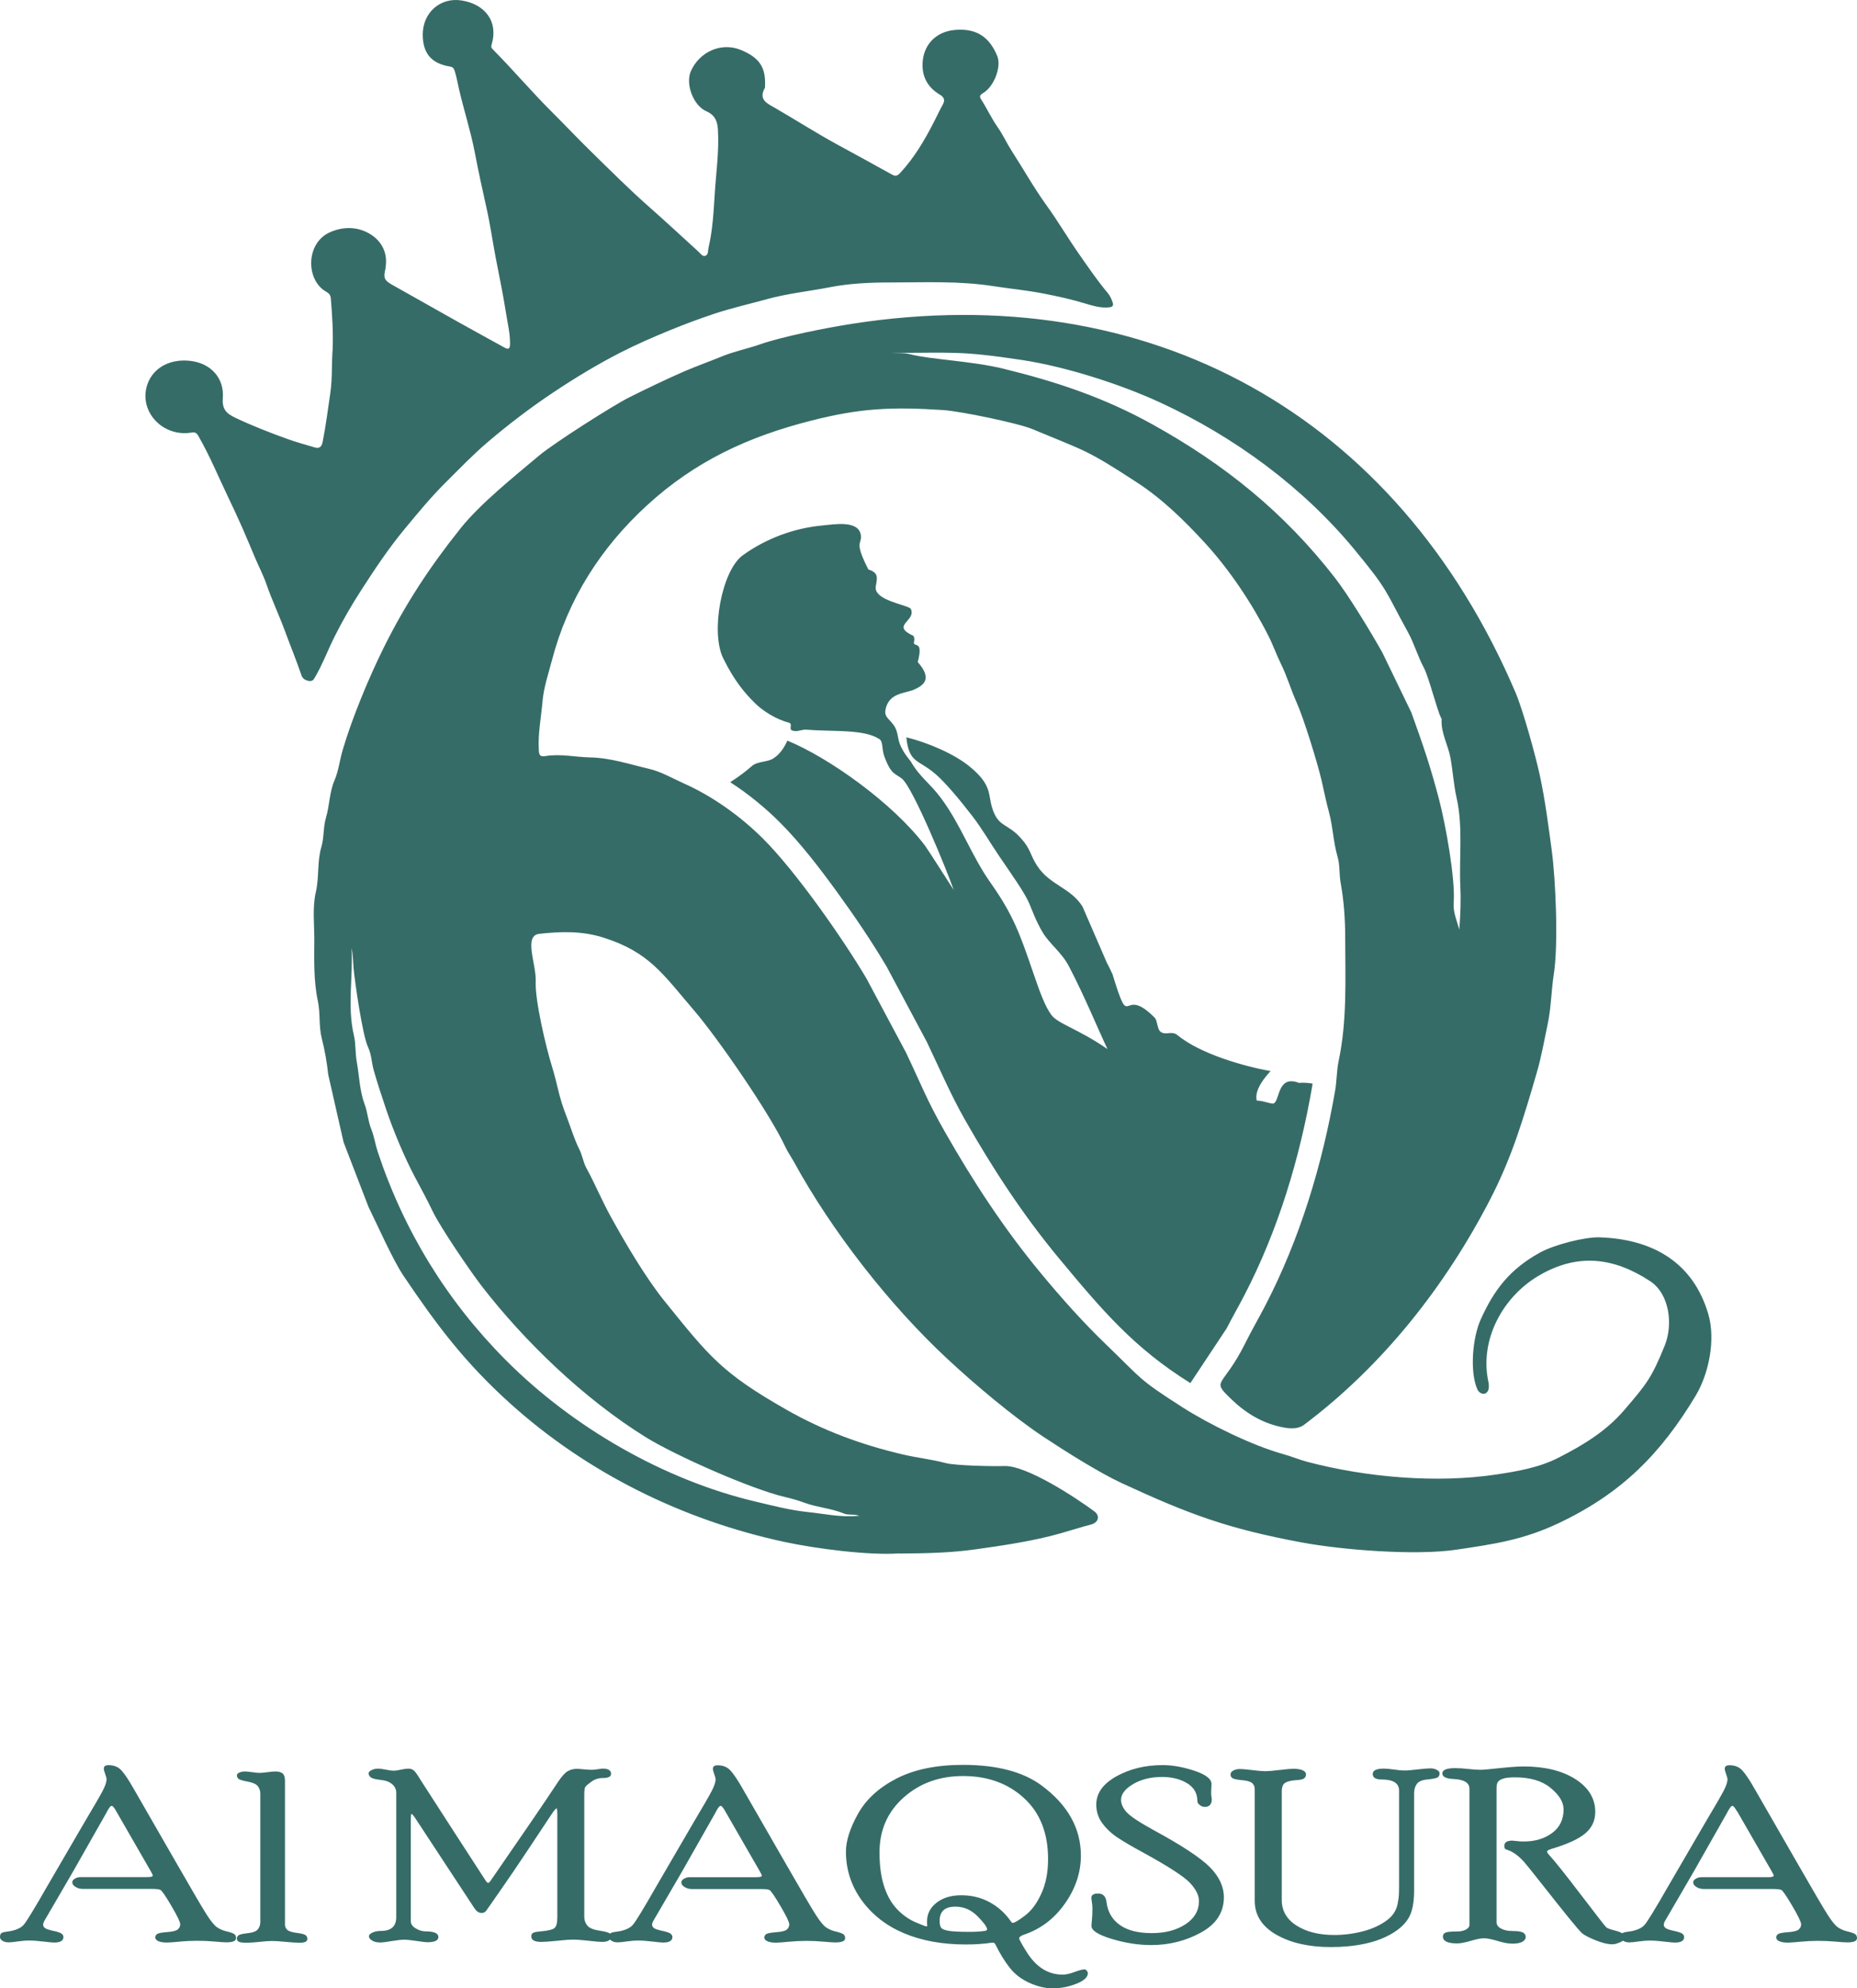 <svg width="85" height="91" viewBox="0 0 85 91" fill="none" xmlns="http://www.w3.org/2000/svg">
<path fill-rule="evenodd" clip-rule="evenodd" d="M54.483 63.305L56.147 60.795C56.407 60.287 56.693 59.791 56.955 59.284C58.504 56.304 59.492 53.017 60.062 49.719C60.069 49.678 60.074 49.636 60.082 49.594C59.895 49.56 59.691 49.543 59.457 49.56C58.495 49.193 58.584 50.29 58.326 50.486C58.223 50.562 57.97 50.4 57.521 50.366C57.406 49.859 57.939 49.255 58.159 49.022C56.938 48.799 54.944 48.239 53.889 47.37C53.634 47.159 53.335 47.406 53.11 47.21C52.971 47.088 52.976 46.721 52.866 46.59C51.305 44.996 51.781 47.39 50.925 44.595C50.861 44.442 50.742 44.21 50.667 44.068L49.549 41.491C49.001 40.614 48.042 40.516 47.461 39.606C47.133 39.092 47.192 38.874 46.724 38.355C46.092 37.651 45.702 37.879 45.416 36.98C45.214 36.347 45.425 35.927 44.364 35.066C43.684 34.514 42.504 33.995 41.486 33.744C41.609 34.954 42.033 34.738 42.839 35.442C43.259 35.809 43.873 36.526 44.511 37.355C44.956 37.934 45.322 38.573 45.733 39.178C46.314 40.035 46.888 40.83 47.109 41.342C47.245 41.657 47.414 42.152 47.731 42.681C48.041 43.197 48.596 43.592 48.92 44.21C49.624 45.546 50.309 47.212 50.693 48.013C49.329 47.072 48.422 46.863 48.116 46.44C47.846 46.068 47.612 45.457 47.293 44.52C46.69 42.755 46.376 41.867 45.343 40.405C44.454 39.149 43.994 37.763 43.068 36.521C42.544 35.818 42.111 35.582 41.684 34.843C41.639 34.781 41.34 34.449 41.186 34.046C41.094 33.806 41.1 33.543 40.981 33.31C40.79 32.936 40.466 32.86 40.528 32.501C40.667 31.696 41.435 31.741 41.842 31.56C42.319 31.347 42.667 31.049 42.007 30.299C42.258 29.348 41.892 29.597 41.835 29.446C41.813 29.39 41.897 29.27 41.813 29.103C40.735 28.611 41.956 28.433 41.69 27.864C41.551 27.677 39.978 27.487 40.086 26.838C40.154 26.431 40.227 26.217 39.747 26.063C39.086 24.768 39.445 24.913 39.408 24.53C39.339 23.791 38.215 23.996 37.645 24.049C36.336 24.169 35.046 24.655 33.996 25.416C33.037 26.112 32.513 28.934 33.105 30.132C33.611 31.155 34.071 31.7 34.568 32.192C34.91 32.529 35.525 32.925 36.091 33.067C36.327 33.125 36.065 33.379 36.28 33.439C36.532 33.508 36.666 33.376 36.925 33.396C38.184 33.494 39.522 33.363 40.242 33.819C40.44 33.944 40.339 34.242 40.484 34.634C40.801 35.486 40.988 35.392 41.287 35.64C41.802 36.069 43.332 39.81 43.651 40.721C43.66 40.75 42.474 38.878 42.337 38.697C40.85 36.737 37.911 34.66 36.041 33.897C35.929 34.142 35.73 34.513 35.374 34.725C35.105 34.885 34.667 34.838 34.414 35.061C34.115 35.324 33.78 35.571 33.424 35.798C34.247 36.332 35.019 36.961 35.693 37.634C36.642 38.582 37.524 39.737 38.31 40.819C39.109 41.918 39.89 43.068 40.581 44.235L40.592 44.255L42.419 47.676L42.43 47.698C43.01 48.911 43.506 50.083 44.175 51.259C45.44 53.482 46.836 55.62 48.475 57.592C50.474 60 51.917 61.696 54.483 63.297V63.305ZM39.324 69.37C39.058 69.281 38.827 69.352 38.648 69.277C38.063 69.03 37.423 68.994 36.833 68.78C36.547 68.674 36.254 68.587 35.957 68.52C34.399 68.162 30.878 66.599 29.541 65.765C26.742 64.022 24.026 61.422 22.024 58.827C21.537 58.193 20.168 56.193 19.805 55.438C19.554 54.915 19.277 54.403 19.004 53.892C18.52 52.986 17.996 51.733 17.67 50.758C17.474 50.17 17.276 49.581 17.107 48.984C17.008 48.632 17.006 48.259 16.845 47.92C16.59 47.382 16.235 44.898 16.181 44.284C16.156 43.99 16.16 43.689 16.092 43.394C16.167 44.725 15.885 46.06 16.2 47.391C16.291 47.778 16.257 48.203 16.332 48.608C16.449 49.253 16.458 49.921 16.691 50.542C16.832 50.914 16.843 51.312 16.999 51.692C17.127 52.004 17.177 52.371 17.288 52.71C18.485 56.326 20.454 59.537 23.148 62.244C26.203 65.313 30.378 67.734 34.615 68.731C35.385 68.912 36.155 69.114 36.947 69.198C37.717 69.277 38.477 69.455 39.318 69.374L39.324 69.37ZM40.797 16.148C41.08 16.166 41.375 16.139 41.644 16.209C42.575 16.455 44.472 16.518 45.927 16.874C48.363 17.47 50.54 18.196 52.747 19.42C56.055 21.254 58.76 23.435 61.09 26.426C61.735 27.256 62.761 28.948 63.274 29.866L64.601 32.609C65.131 34.078 65.474 35.072 65.875 36.608C66.161 37.705 66.623 40.215 66.539 41.322C66.506 41.76 66.691 42.138 66.795 42.548C66.848 41.889 66.874 41.23 66.843 40.574C66.781 39.219 66.975 37.858 66.671 36.507C66.537 35.913 66.502 35.299 66.394 34.696C66.286 34.095 65.948 33.547 65.987 32.918C65.989 32.898 65.972 32.878 65.963 32.858C65.769 32.479 65.4 30.975 65.169 30.55C64.889 30.031 64.735 29.459 64.451 28.943C63.364 26.971 63.59 27.082 61.999 25.153C59.629 22.284 56.495 19.987 53.108 18.423C51.286 17.582 48.785 16.78 46.778 16.476C43.9 16.042 43.64 16.157 40.795 16.148H40.797ZM41.175 71.092C39.786 71.197 37.341 70.877 35.911 70.57C31.247 69.568 26.876 67.409 23.344 64.224C21.284 62.364 20.008 60.672 18.467 58.385C17.978 57.657 17.285 56.084 16.867 55.236L15.727 52.276L15.023 49.176C14.964 48.632 14.869 48.072 14.732 47.54C14.583 46.963 14.669 46.374 14.55 45.817C14.351 44.889 14.383 43.95 14.387 43.024C14.389 42.292 14.294 41.529 14.457 40.825C14.616 40.137 14.508 39.438 14.712 38.755C14.836 38.335 14.792 37.85 14.922 37.416C15.089 36.857 15.073 36.269 15.313 35.709C15.494 35.29 15.549 34.796 15.681 34.34C16.121 32.84 16.887 31.008 17.565 29.64C18.557 27.639 19.688 25.923 21.086 24.174C21.991 23.043 23.56 21.788 24.7 20.831C25.342 20.292 28.069 18.548 28.817 18.178C29.641 17.769 30.472 17.366 31.318 16.998C31.887 16.751 32.473 16.547 33.045 16.311C33.6 16.082 34.199 15.966 34.769 15.766C35.827 15.398 37.797 15.007 38.996 14.82C52.628 12.694 63.949 18.99 69.37 31.696C69.722 32.522 70.292 34.611 70.477 35.464C70.725 36.606 70.871 37.76 71.027 38.916C71.205 40.233 71.337 43.206 71.124 44.568C71.005 45.33 71.003 46.104 70.844 46.858C70.686 47.606 70.556 48.365 70.341 49.097C69.739 51.16 69.227 52.912 68.225 54.861C66.17 58.846 63.307 62.489 59.693 65.206C59.426 65.408 59.072 65.391 58.742 65.329C57.816 65.153 57.045 64.694 56.376 64.051C55.392 63.105 55.958 63.574 57.01 61.452C57.292 60.884 57.611 60.336 57.904 59.773C59.501 56.702 60.525 53.304 61.114 49.905C61.191 49.456 61.18 49.002 61.271 48.568C61.669 46.69 61.575 44.789 61.574 42.895C61.572 42.069 61.515 41.23 61.367 40.418C61.291 40.013 61.339 39.597 61.225 39.214C61.027 38.544 61.015 37.845 60.83 37.169C60.697 36.688 60.602 36.187 60.487 35.695C60.298 34.894 59.673 32.865 59.352 32.154C59.09 31.571 58.916 30.957 58.63 30.378C58.425 29.964 58.264 29.502 58.053 29.088C57.3 27.605 56.262 26.05 55.131 24.824C54.197 23.809 53.202 22.836 52.045 22.082C49.688 20.546 49.734 20.675 47.265 19.642C46.596 19.362 43.937 18.815 43.158 18.766C40.79 18.614 39.379 18.681 37.147 19.247C34.254 19.981 31.822 21.102 29.61 23.132C27.501 25.066 25.998 27.421 25.272 30.189C25.105 30.824 24.887 31.462 24.832 32.106C24.768 32.846 24.618 33.581 24.663 34.329C24.676 34.542 24.704 34.647 24.966 34.603C25.655 34.489 26.339 34.651 27.026 34.665C27.951 34.685 28.826 34.981 29.711 35.188C30.261 35.315 30.77 35.618 31.293 35.851C32.621 36.441 33.91 37.367 34.938 38.395C36.421 39.877 38.572 42.941 39.663 44.787L41.468 48.169C42.159 49.614 42.403 50.313 43.248 51.797C44.549 54.083 45.966 56.25 47.652 58.282C48.59 59.413 49.569 60.514 50.632 61.536C52.3 63.139 52.063 63.089 54.125 64.407C55.362 65.197 57.336 66.163 58.738 66.55C59.108 66.651 59.466 66.806 59.842 66.904C62.525 67.612 65.758 67.897 68.5 67.481C69.462 67.336 70.442 67.169 71.331 66.717C72.447 66.148 73.503 65.516 74.337 64.545C75.376 63.334 75.596 63.069 76.199 61.583C76.586 60.628 76.428 59.219 75.523 58.629C73.862 57.544 72.222 57.343 70.457 58.369C68.787 59.339 67.715 61.313 68.126 63.237C68.263 63.884 67.765 63.917 67.616 63.572C67.268 62.758 67.404 61.209 67.776 60.388C68.395 59.015 69.114 58.087 70.484 57.328C71.142 56.965 72.537 56.606 73.23 56.629C75.646 56.713 77.506 57.768 78.199 60.161C78.532 61.314 78.221 62.867 77.616 63.875C76.012 66.543 74.229 68.34 71.361 69.702C69.731 70.476 68.386 70.67 66.645 70.926C64.775 71.201 61.434 70.937 59.57 70.59C56.193 69.96 54.444 69.31 51.356 67.883C50.304 67.396 48.741 66.408 47.753 65.753C46.338 64.812 44.591 63.336 43.341 62.17C40.698 59.707 38.074 56.339 36.344 53.182C36.215 52.946 36.056 52.727 35.944 52.483C35.262 51.005 32.871 47.528 31.773 46.249C30.341 44.58 29.718 43.569 27.598 42.904C26.63 42.601 25.662 42.628 24.682 42.739C23.951 42.822 24.557 44.133 24.521 44.927C24.482 45.759 24.977 47.871 25.252 48.764C25.562 49.765 25.536 50.086 25.945 51.132C26.137 51.624 26.282 52.135 26.522 52.611C26.656 52.877 26.694 53.188 26.841 53.459C27.235 54.179 27.548 54.938 27.944 55.66C28.617 56.885 29.552 58.472 30.415 59.544C32.475 62.097 33.048 62.834 35.972 64.503C37.68 65.478 39.438 66.125 41.343 66.57C41.985 66.719 42.641 66.788 43.277 66.958C43.726 67.08 45.517 67.115 45.96 67.095C46.968 67.051 49.23 68.531 50.095 69.174C50.339 69.354 50.32 69.675 49.919 69.779C49.455 69.897 49.003 70.046 48.543 70.176C47.326 70.525 45.852 70.743 44.602 70.915C43.525 71.064 42.452 71.092 41.173 71.101L41.175 71.092ZM15.227 15.935C15.256 15.176 15.203 14.421 15.144 13.663C15.131 13.507 15.056 13.42 14.941 13.357C13.995 12.839 13.982 11.143 15.084 10.638C15.716 10.349 16.401 10.367 16.975 10.732C17.439 11.028 17.725 11.519 17.662 12.123C17.657 12.189 17.653 12.254 17.639 12.316C17.541 12.739 17.595 12.837 17.987 13.055C18.997 13.62 20.001 14.192 21.011 14.758C21.698 15.143 22.393 15.519 23.082 15.902C23.284 16.015 23.344 15.957 23.346 15.737C23.351 15.249 23.23 14.778 23.157 14.301C23.025 13.451 22.844 12.608 22.684 11.764C22.543 11.027 22.44 10.282 22.275 9.55C22.079 8.684 21.894 7.816 21.726 6.944C21.541 5.991 21.238 5.059 21.018 4.111C20.95 3.819 20.901 3.525 20.809 3.238C20.771 3.118 20.718 3.064 20.589 3.044C19.743 2.904 19.356 2.446 19.35 1.591C19.345 0.596 20.135 -0.138 21.134 0.022C22.167 0.187 22.829 0.948 22.501 2.049C22.466 2.163 22.51 2.212 22.567 2.27C23.491 3.202 24.337 4.204 25.268 5.13C25.858 5.719 26.432 6.327 27.028 6.91C27.924 7.789 28.813 8.677 29.757 9.509C30.506 10.169 31.236 10.849 31.974 11.521C32.07 11.608 32.158 11.758 32.291 11.706C32.433 11.649 32.4 11.47 32.431 11.337C32.618 10.54 32.662 9.719 32.713 8.911C32.773 7.921 32.922 6.93 32.861 5.933C32.84 5.57 32.742 5.272 32.334 5.094C31.731 4.831 31.364 3.843 31.624 3.254C32.015 2.374 33.01 1.911 33.921 2.29C34.768 2.642 35.059 3.091 35.017 3.953C35.015 3.975 35.022 4.001 35.013 4.019C34.689 4.575 35.151 4.751 35.493 4.95C36.441 5.501 37.363 6.089 38.327 6.616C39.159 7.071 39.995 7.524 40.825 7.987C40.97 8.067 41.058 8.072 41.204 7.914C41.857 7.21 42.331 6.4 42.762 5.555C42.894 5.297 43.017 5.032 43.158 4.778C43.275 4.567 43.202 4.44 43.013 4.328C42.485 4.013 42.214 3.545 42.227 2.938C42.243 2.087 42.81 1.44 43.735 1.368C44.74 1.288 45.304 1.733 45.647 2.564C45.849 3.053 45.5 3.963 45.007 4.253C44.844 4.349 44.826 4.418 44.905 4.542C45.172 4.958 45.377 5.41 45.663 5.817C45.903 6.16 46.078 6.548 46.305 6.901C46.842 7.732 47.324 8.599 47.907 9.405C48.423 10.12 48.873 10.885 49.378 11.61C49.804 12.218 50.22 12.834 50.7 13.404C50.808 13.531 50.883 13.696 50.934 13.856C50.995 14.047 50.839 14.063 50.702 14.072C50.333 14.094 49.98 13.983 49.641 13.881C49.026 13.694 48.403 13.56 47.776 13.437C47.021 13.287 46.25 13.217 45.491 13.099C43.913 12.85 42.331 12.926 40.748 12.928C39.826 12.928 38.906 12.968 38.004 13.142C37.036 13.331 36.054 13.429 35.094 13.694C34.3 13.914 33.494 14.096 32.709 14.355C32.02 14.584 31.34 14.837 30.666 15.113C29.892 15.43 29.128 15.764 28.388 16.142C27.341 16.678 26.339 17.286 25.356 17.94C24.295 18.645 23.289 19.413 22.323 20.234C21.647 20.809 21.033 21.452 20.402 22.079C19.722 22.752 19.119 23.488 18.513 24.22C17.782 25.102 17.149 26.057 16.53 27.016C16.086 27.703 15.676 28.413 15.311 29.143C15.078 29.609 14.882 30.1 14.649 30.568C14.563 30.741 14.472 30.91 14.371 31.073C14.303 31.182 14.178 31.182 14.074 31.151C13.951 31.113 13.847 31.051 13.797 30.904C13.568 30.225 13.293 29.562 13.047 28.892C12.782 28.168 12.45 27.472 12.197 26.742C12.054 26.328 11.849 25.936 11.677 25.533C11.479 25.07 11.29 24.601 11.086 24.142C10.879 23.673 10.661 23.208 10.439 22.745C9.996 21.815 9.6 20.862 9.087 19.965C8.988 19.791 8.922 19.774 8.744 19.801C7.397 20.008 6.307 18.765 6.761 17.551C7.041 16.805 7.819 16.4 8.746 16.52C9.651 16.638 10.269 17.301 10.199 18.218C10.161 18.737 10.363 18.928 10.795 19.131C11.563 19.493 12.349 19.8 13.145 20.087C13.55 20.234 13.967 20.346 14.382 20.47C14.594 20.533 14.715 20.486 14.767 20.23C14.915 19.489 15.008 18.743 15.118 17.998C15.221 17.303 15.172 16.62 15.23 15.935H15.227ZM5.324 82.897C5.229 82.73 5.159 82.647 5.112 82.647C5.055 82.647 4.969 82.763 4.853 82.995L3.339 85.663L2.031 87.911C1.992 87.98 1.974 88.04 1.974 88.091C1.974 88.145 2.001 88.194 2.055 88.238C2.11 88.281 2.238 88.325 2.441 88.369C2.645 88.412 2.773 88.456 2.824 88.501C2.876 88.545 2.903 88.596 2.903 88.65C2.903 88.819 2.762 88.904 2.478 88.904C2.412 88.904 2.249 88.89 1.992 88.859C1.734 88.828 1.519 88.812 1.349 88.812C1.173 88.812 0.993 88.826 0.81 88.853C0.625 88.881 0.491 88.895 0.405 88.895C0.286 88.895 0.191 88.872 0.114 88.823C0.038 88.775 0 88.719 0 88.654C0 88.559 0.024 88.498 0.07 88.469C0.117 88.439 0.203 88.418 0.332 88.403C0.698 88.356 0.951 88.249 1.091 88.084C1.23 87.918 1.587 87.332 2.164 86.322L3.882 83.373C4.303 82.666 4.575 82.198 4.696 81.967C4.817 81.737 4.877 81.557 4.877 81.43C4.877 81.386 4.857 81.306 4.815 81.192C4.773 81.078 4.752 80.994 4.752 80.943C4.752 80.838 4.826 80.785 4.972 80.785C5.212 80.785 5.407 80.863 5.553 81.019C5.7 81.176 5.896 81.47 6.142 81.904L8.108 85.322C8.823 86.567 9.274 87.337 9.464 87.631C9.653 87.926 9.809 88.116 9.93 88.202C10.051 88.287 10.197 88.35 10.366 88.391C10.535 88.43 10.65 88.47 10.713 88.508C10.775 88.547 10.806 88.612 10.806 88.703C10.806 88.83 10.658 88.894 10.359 88.894C10.26 88.894 10.078 88.883 9.814 88.857C9.551 88.834 9.29 88.823 9.028 88.823C8.768 88.823 8.497 88.835 8.214 88.863C7.932 88.89 7.74 88.904 7.635 88.904C7.474 88.904 7.346 88.883 7.25 88.841C7.155 88.799 7.107 88.741 7.107 88.666C7.107 88.605 7.137 88.552 7.194 88.512C7.25 88.472 7.404 88.443 7.654 88.425C7.903 88.407 8.066 88.365 8.139 88.302C8.213 88.238 8.249 88.158 8.249 88.065C8.249 87.964 8.114 87.684 7.844 87.225C7.575 86.765 7.406 86.522 7.34 86.493C7.274 86.464 7.146 86.449 6.957 86.449H3.79C3.667 86.449 3.556 86.418 3.457 86.358C3.358 86.299 3.308 86.228 3.308 86.146C3.308 86.084 3.347 86.028 3.425 85.981C3.502 85.933 3.592 85.908 3.691 85.908H6.737C6.908 85.908 6.992 85.884 6.992 85.837C6.992 85.808 6.959 85.737 6.893 85.625L5.324 82.901V82.897ZM13.04 88.064C13.04 88.162 13.073 88.245 13.139 88.314C13.205 88.383 13.352 88.432 13.579 88.461C13.806 88.49 13.944 88.527 13.995 88.572C14.044 88.616 14.07 88.672 14.07 88.737C14.07 88.855 13.955 88.913 13.722 88.913C13.579 88.913 13.368 88.901 13.09 88.874C12.809 88.846 12.598 88.832 12.457 88.832C12.325 88.832 12.131 88.844 11.874 88.874C11.618 88.901 11.424 88.913 11.292 88.913C11.101 88.913 10.98 88.897 10.925 88.864C10.87 88.832 10.843 88.784 10.843 88.726C10.843 88.666 10.865 88.617 10.91 88.578C10.954 88.537 11.097 88.503 11.336 88.476C11.574 88.449 11.732 88.389 11.805 88.296C11.878 88.203 11.915 88.094 11.915 87.971V82.084C11.915 81.957 11.876 81.844 11.801 81.748C11.726 81.651 11.568 81.581 11.332 81.537C11.096 81.493 10.954 81.45 10.91 81.404C10.865 81.361 10.843 81.31 10.843 81.255C10.843 81.201 10.881 81.156 10.96 81.123C11.039 81.09 11.119 81.074 11.206 81.074C11.281 81.074 11.394 81.085 11.545 81.107C11.695 81.128 11.805 81.139 11.876 81.139C11.957 81.139 12.078 81.128 12.239 81.107C12.4 81.085 12.521 81.074 12.602 81.074C12.754 81.074 12.866 81.105 12.938 81.166C13.009 81.228 13.044 81.339 13.044 81.499V88.062L13.04 88.064ZM33.199 82.897C33.103 82.73 33.034 82.647 32.986 82.647C32.929 82.647 32.843 82.763 32.728 82.995L31.214 85.663L29.905 87.911C29.867 87.98 29.848 88.04 29.848 88.091C29.848 88.145 29.876 88.194 29.929 88.238C29.984 88.281 30.112 88.325 30.316 88.369C30.519 88.412 30.648 88.456 30.699 88.501C30.75 88.545 30.778 88.596 30.778 88.65C30.778 88.819 30.635 88.904 30.352 88.904C30.286 88.904 30.123 88.89 29.867 88.859C29.608 88.828 29.394 88.812 29.225 88.812C29.049 88.812 28.87 88.826 28.686 88.853C28.501 88.881 28.367 88.895 28.281 88.895C28.162 88.895 28.067 88.872 27.99 88.823C27.962 88.805 27.941 88.786 27.922 88.768C27.907 88.781 27.891 88.794 27.873 88.806C27.799 88.852 27.695 88.875 27.558 88.875C27.453 88.875 27.253 88.857 26.954 88.823C26.658 88.788 26.408 88.77 26.21 88.77C26.078 88.77 25.842 88.786 25.501 88.823C25.16 88.857 24.918 88.875 24.772 88.875C24.469 88.875 24.319 88.79 24.319 88.619C24.319 88.536 24.352 88.479 24.418 88.452C24.484 88.425 24.588 88.405 24.73 88.394C25.074 88.365 25.292 88.314 25.378 88.243C25.466 88.172 25.51 88.005 25.51 87.744V83.064C25.51 82.865 25.497 82.765 25.474 82.765C25.439 82.765 25.36 82.861 25.233 83.053L24.136 84.706C23.677 85.396 23.26 86.01 22.884 86.547C22.508 87.083 22.307 87.372 22.281 87.412C22.255 87.452 22.226 87.484 22.191 87.51C22.158 87.535 22.105 87.548 22.035 87.548C21.916 87.548 21.81 87.477 21.716 87.335L19.066 83.3C18.944 83.111 18.868 83.017 18.839 83.017C18.815 83.017 18.804 83.111 18.804 83.3V87.922C18.804 88.056 18.879 88.167 19.031 88.258C19.184 88.347 19.33 88.392 19.471 88.392C19.869 88.392 20.067 88.479 20.067 88.652C20.067 88.81 19.895 88.89 19.548 88.89C19.491 88.89 19.332 88.87 19.07 88.832C18.808 88.794 18.621 88.774 18.513 88.774C18.372 88.774 18.175 88.795 17.926 88.837C17.679 88.879 17.501 88.901 17.397 88.901C17.244 88.901 17.122 88.87 17.028 88.81C16.933 88.75 16.887 88.686 16.887 88.619C16.887 88.554 16.942 88.496 17.054 88.445C17.166 88.396 17.294 88.371 17.441 88.371C17.904 88.371 18.137 88.162 18.137 87.744V82.042C18.137 81.893 18.075 81.764 17.952 81.657C17.829 81.55 17.653 81.484 17.426 81.461C17.199 81.437 17.05 81.401 16.979 81.348C16.907 81.297 16.872 81.234 16.872 81.157C16.872 81.103 16.918 81.054 17.012 81.01C17.103 80.967 17.197 80.945 17.292 80.945C17.391 80.945 17.514 80.961 17.66 80.99C17.807 81.021 17.926 81.038 18.016 81.038C18.106 81.038 18.22 81.021 18.357 80.99C18.494 80.96 18.606 80.945 18.691 80.945C18.804 80.945 18.896 80.98 18.964 81.049C19.031 81.118 19.129 81.255 19.251 81.463L20.864 83.963L22.213 86.044C22.27 86.131 22.312 86.175 22.341 86.175C22.374 86.175 22.417 86.135 22.47 86.055C23.93 83.943 24.955 82.445 25.541 81.555C25.715 81.294 25.866 81.128 25.992 81.058C26.117 80.989 26.251 80.954 26.394 80.954C26.46 80.954 26.571 80.961 26.727 80.976C26.883 80.99 27.002 80.998 27.083 80.998C27.158 80.998 27.253 80.989 27.37 80.97C27.486 80.952 27.558 80.943 27.587 80.943C27.841 80.943 27.97 81.023 27.97 81.181C27.97 81.31 27.847 81.374 27.601 81.374C27.398 81.374 27.22 81.43 27.07 81.541C26.918 81.651 26.826 81.731 26.793 81.78C26.76 81.829 26.744 81.947 26.744 82.133V87.726C26.744 87.875 26.788 88.007 26.879 88.122C26.969 88.236 27.151 88.314 27.422 88.356C27.693 88.398 27.856 88.441 27.907 88.485C27.913 88.489 27.917 88.494 27.922 88.498C27.93 88.489 27.939 88.479 27.95 88.474C27.997 88.445 28.084 88.423 28.212 88.409C28.578 88.361 28.831 88.254 28.971 88.089C29.11 87.924 29.467 87.337 30.044 86.328L31.762 83.378C32.183 82.672 32.455 82.204 32.574 81.973C32.695 81.742 32.755 81.562 32.755 81.435C32.755 81.392 32.735 81.312 32.693 81.197C32.651 81.083 32.631 80.999 32.631 80.949C32.631 80.843 32.704 80.791 32.85 80.791C33.091 80.791 33.285 80.869 33.431 81.025C33.578 81.181 33.774 81.475 34.02 81.909L35.986 85.327C36.701 86.573 37.152 87.343 37.343 87.637C37.531 87.931 37.687 88.122 37.808 88.207C37.929 88.292 38.076 88.356 38.244 88.396C38.413 88.436 38.528 88.476 38.591 88.514C38.653 88.552 38.684 88.617 38.684 88.708C38.684 88.835 38.536 88.899 38.237 88.899C38.138 88.899 37.957 88.888 37.693 88.863C37.429 88.839 37.169 88.828 36.906 88.828C36.646 88.828 36.375 88.841 36.093 88.868C35.81 88.895 35.618 88.91 35.514 88.91C35.352 88.91 35.224 88.888 35.129 88.846C35.033 88.805 34.986 88.746 34.986 88.672C34.986 88.61 35.015 88.558 35.072 88.518C35.129 88.478 35.283 88.449 35.532 88.43C35.781 88.412 35.944 88.371 36.017 88.307C36.091 88.243 36.127 88.163 36.127 88.071C36.127 87.969 35.992 87.689 35.722 87.23C35.453 86.771 35.284 86.527 35.218 86.498C35.152 86.469 35.024 86.455 34.835 86.455H31.668C31.546 86.455 31.434 86.424 31.335 86.364C31.236 86.304 31.186 86.233 31.186 86.151C31.186 86.09 31.225 86.033 31.304 85.986C31.381 85.939 31.47 85.913 31.569 85.913H34.615C34.786 85.913 34.87 85.89 34.87 85.843C34.87 85.814 34.837 85.743 34.771 85.63L33.202 82.906L33.199 82.897ZM49.639 90.132C49.677 90.132 49.712 90.152 49.745 90.192C49.778 90.232 49.794 90.27 49.794 90.306C49.794 90.488 49.62 90.65 49.27 90.789C48.92 90.929 48.554 91 48.172 91C47.843 91 47.491 90.916 47.12 90.749C46.75 90.582 46.45 90.353 46.221 90.061C45.991 89.771 45.77 89.409 45.557 88.981C45.533 88.933 45.498 88.91 45.451 88.91H45.401C45.046 88.964 44.648 88.992 44.208 88.992C43.129 88.992 42.183 88.819 41.373 88.476C40.563 88.133 39.919 87.628 39.439 86.967C38.961 86.304 38.721 85.563 38.721 84.744C38.721 84.248 38.906 83.671 39.274 83.01C39.643 82.349 40.233 81.811 41.041 81.395C41.851 80.981 42.863 80.772 44.08 80.772C45.623 80.772 46.82 81.085 47.672 81.711C48.874 82.603 49.475 83.674 49.475 84.926C49.475 85.697 49.232 86.429 48.744 87.121C48.257 87.815 47.628 88.291 46.856 88.548C46.719 88.599 46.651 88.654 46.651 88.712C46.651 88.763 46.761 88.964 46.981 89.318C47.201 89.671 47.449 89.936 47.723 90.11C47.998 90.284 48.304 90.372 48.645 90.372C48.786 90.372 48.968 90.332 49.184 90.252C49.402 90.172 49.553 90.132 49.639 90.132ZM42.434 88.076V87.929C42.434 87.59 42.579 87.306 42.87 87.079C43.162 86.852 43.539 86.74 44.003 86.74C44.476 86.74 44.908 86.845 45.299 87.058C45.689 87.27 46.015 87.564 46.276 87.942C46.299 87.982 46.327 88.002 46.362 88.002C46.442 88.002 46.629 87.889 46.924 87.664C47.218 87.439 47.467 87.103 47.668 86.656C47.872 86.21 47.973 85.685 47.973 85.082C47.973 83.896 47.606 82.964 46.871 82.292C46.136 81.619 45.207 81.283 44.084 81.283C43.002 81.283 42.095 81.612 41.36 82.267C40.625 82.923 40.258 83.76 40.258 84.777C40.258 85.385 40.328 85.904 40.468 86.331C40.607 86.76 40.805 87.107 41.059 87.374C41.314 87.639 41.593 87.838 41.893 87.969C42.194 88.1 42.368 88.165 42.416 88.165L42.445 88.133L42.438 88.078L42.434 88.076ZM45.181 88.292C45.181 88.194 45.037 87.998 44.747 87.704C44.457 87.408 44.118 87.261 43.732 87.261C43.25 87.261 43.01 87.475 43.01 87.906C43.01 88.055 43.032 88.162 43.077 88.225C43.123 88.289 43.239 88.336 43.424 88.367C43.611 88.398 43.924 88.414 44.368 88.414C44.641 88.414 44.875 88.4 45.068 88.372C45.143 88.365 45.181 88.338 45.181 88.294V88.292ZM51.314 82.372C51.314 82.554 51.394 82.739 51.557 82.926C51.721 83.113 52.135 83.391 52.804 83.758C54.096 84.459 54.954 85.025 55.381 85.456C55.806 85.886 56.02 86.346 56.02 86.832C56.02 87.522 55.672 88.06 54.977 88.443C54.281 88.826 53.52 89.019 52.692 89.019C52.105 89.019 51.502 88.924 50.885 88.737C50.267 88.55 49.959 88.352 49.959 88.145C49.959 88.094 49.967 87.998 49.981 87.858C49.996 87.719 50.003 87.542 50.003 87.332C50.003 87.259 49.994 87.17 49.98 87.067C49.963 86.963 49.954 86.894 49.954 86.861C49.954 86.727 50.056 86.66 50.264 86.66C50.493 86.66 50.621 86.794 50.65 87.065C50.707 87.51 50.911 87.855 51.261 88.102C51.611 88.349 52.096 88.472 52.716 88.472C53.341 88.472 53.858 88.336 54.266 88.065C54.675 87.795 54.88 87.441 54.88 87.005C54.88 86.743 54.743 86.466 54.466 86.171C54.189 85.877 53.467 85.41 52.296 84.769C51.814 84.508 51.433 84.284 51.156 84.101C50.879 83.918 50.647 83.7 50.46 83.449C50.273 83.199 50.179 82.912 50.179 82.592C50.179 82.071 50.485 81.641 51.099 81.297C51.712 80.956 52.419 80.783 53.218 80.783C53.673 80.783 54.158 80.871 54.677 81.043C55.196 81.216 55.454 81.419 55.454 81.651C55.454 81.684 55.452 81.737 55.447 81.808C55.441 81.878 55.439 81.984 55.439 82.122C55.439 82.158 55.449 82.229 55.467 82.334C55.467 82.574 55.359 82.696 55.144 82.696C55.067 82.696 54.992 82.668 54.919 82.612C54.844 82.556 54.807 82.496 54.807 82.43C54.807 82.075 54.651 81.802 54.336 81.612C54.023 81.421 53.64 81.326 53.187 81.326C52.674 81.326 52.232 81.435 51.865 81.653C51.497 81.871 51.314 82.111 51.314 82.372ZM64.04 81.949C64.04 81.612 63.773 81.441 63.238 81.441C62.968 81.441 62.833 81.355 62.833 81.186C62.833 81.025 63.005 80.943 63.349 80.943C63.458 80.943 63.614 80.958 63.817 80.987C64.02 81.016 64.174 81.03 64.277 81.03C64.418 81.03 64.621 81.014 64.885 80.981C65.149 80.949 65.349 80.932 65.481 80.932C65.58 80.932 65.674 80.954 65.761 80.998C65.849 81.041 65.893 81.094 65.893 81.154C65.893 81.259 65.855 81.326 65.78 81.359C65.705 81.392 65.549 81.419 65.314 81.443C65.08 81.466 64.924 81.537 64.845 81.655C64.766 81.773 64.728 81.907 64.728 82.056V86.507C64.728 87.058 64.649 87.473 64.49 87.755C64.33 88.036 64.072 88.283 63.712 88.494C63.353 88.705 62.937 88.861 62.462 88.961C61.99 89.061 61.473 89.111 60.916 89.111C59.913 89.111 59.081 88.922 58.421 88.545C57.761 88.167 57.432 87.648 57.432 86.99V81.877C57.432 81.771 57.395 81.682 57.322 81.612C57.248 81.541 57.091 81.493 56.849 81.472C56.607 81.45 56.46 81.417 56.405 81.375C56.35 81.334 56.325 81.279 56.325 81.212C56.325 81.138 56.367 81.079 56.451 81.032C56.535 80.987 56.633 80.963 56.741 80.963C56.878 80.963 57.074 80.98 57.329 81.012C57.584 81.045 57.774 81.061 57.903 81.061C58.053 81.061 58.275 81.043 58.564 81.007C58.854 80.97 59.075 80.952 59.226 80.952C59.387 80.952 59.519 80.974 59.622 81.018C59.726 81.061 59.778 81.127 59.778 81.21C59.778 81.281 59.752 81.337 59.702 81.385C59.653 81.43 59.525 81.461 59.316 81.473C59.107 81.486 58.947 81.524 58.837 81.586C58.725 81.648 58.67 81.782 58.67 81.989V86.96C58.67 87.45 58.896 87.84 59.347 88.127C59.798 88.414 60.373 88.558 61.077 88.558C61.519 88.558 61.953 88.501 62.38 88.391C62.807 88.28 63.174 88.113 63.48 87.887C63.786 87.664 63.958 87.366 63.996 86.994C64.024 86.9 64.039 86.68 64.039 86.338V81.946L64.04 81.949ZM79.507 82.899C79.412 82.732 79.342 82.648 79.295 82.648C79.238 82.648 79.152 82.765 79.036 82.997L77.522 85.665L76.214 87.913C76.175 87.982 76.157 88.042 76.157 88.093C76.157 88.147 76.184 88.196 76.239 88.24C76.294 88.283 76.423 88.327 76.626 88.371C76.829 88.414 76.958 88.458 77.009 88.503C77.061 88.547 77.088 88.597 77.088 88.652C77.088 88.821 76.947 88.906 76.663 88.906C76.597 88.906 76.434 88.892 76.177 88.861C75.919 88.83 75.704 88.814 75.534 88.814C75.358 88.814 75.178 88.828 74.995 88.855C74.81 88.883 74.676 88.897 74.59 88.897C74.471 88.897 74.374 88.874 74.299 88.825L74.287 88.817C74.253 88.844 74.207 88.872 74.15 88.895C74.007 88.955 73.894 88.984 73.809 88.984C73.591 88.984 73.325 88.921 73.014 88.792C72.7 88.663 72.495 88.552 72.396 88.461C72.211 88.28 71.608 87.539 70.584 86.237C70.105 85.63 69.83 85.287 69.759 85.211C69.502 84.927 69.251 84.746 69.005 84.666C68.943 84.648 68.903 84.628 68.885 84.608C68.866 84.588 68.857 84.544 68.857 84.477C68.857 84.319 68.98 84.239 69.225 84.239C69.249 84.239 69.315 84.245 69.423 84.259C69.531 84.272 69.638 84.279 69.742 84.279C70.261 84.279 70.695 84.15 71.045 83.891C71.395 83.631 71.57 83.271 71.57 82.808C71.57 82.48 71.373 82.154 70.979 81.829C70.587 81.504 70.043 81.343 69.346 81.343C69.086 81.343 68.895 81.365 68.775 81.412C68.654 81.457 68.578 81.513 68.547 81.581C68.516 81.648 68.501 81.737 68.501 81.846V87.971C68.501 88.091 68.569 88.189 68.705 88.263C68.841 88.338 69.018 88.376 69.236 88.376C69.475 88.376 69.634 88.4 69.715 88.447C69.795 88.494 69.836 88.563 69.836 88.652C69.836 88.739 69.784 88.81 69.684 88.868C69.583 88.926 69.429 88.955 69.227 88.955C69.044 88.955 68.817 88.913 68.551 88.832C68.283 88.75 68.073 88.708 67.917 88.708C67.785 88.708 67.587 88.746 67.321 88.826C67.057 88.904 66.848 88.944 66.698 88.944C66.264 88.944 66.046 88.839 66.046 88.63C66.046 88.55 66.08 88.492 66.152 88.454C66.223 88.416 66.399 88.398 66.681 88.398C66.85 88.398 66.989 88.369 67.098 88.311C67.206 88.252 67.261 88.182 67.261 88.096V81.868C67.261 81.59 67.015 81.441 66.528 81.419C66.189 81.404 66.02 81.319 66.02 81.165C66.02 81.003 66.214 80.921 66.601 80.921C66.786 80.921 66.988 80.934 67.211 80.96C67.433 80.985 67.622 80.998 67.779 80.998C67.884 80.998 68.171 80.972 68.644 80.921C69.117 80.871 69.482 80.845 69.737 80.845C70.71 80.845 71.502 81.038 72.108 81.424C72.715 81.811 73.019 82.312 73.019 82.928C73.019 83.322 72.869 83.647 72.568 83.903C72.268 84.161 71.751 84.399 71.018 84.617C70.88 84.657 70.813 84.699 70.813 84.742C70.813 84.771 70.84 84.819 70.899 84.884C71.159 85.167 71.65 85.781 72.37 86.727C73.091 87.671 73.476 88.165 73.523 88.207C73.571 88.249 73.695 88.296 73.901 88.349C74.069 88.392 74.187 88.436 74.253 88.479C74.256 88.478 74.26 88.474 74.264 88.472C74.311 88.443 74.397 88.421 74.526 88.407C74.892 88.36 75.145 88.252 75.284 88.087C75.424 87.922 75.781 87.335 76.359 86.326L78.076 83.377C78.497 82.67 78.769 82.202 78.89 81.971C79.01 81.74 79.071 81.561 79.071 81.433C79.071 81.39 79.051 81.31 79.009 81.196C78.966 81.081 78.946 80.998 78.946 80.947C78.946 80.841 79.02 80.789 79.166 80.789C79.406 80.789 79.601 80.867 79.747 81.023C79.894 81.179 80.09 81.473 80.336 81.907L82.302 85.325C83.017 86.571 83.468 87.341 83.658 87.635C83.847 87.929 84.003 88.12 84.124 88.205C84.245 88.291 84.391 88.354 84.56 88.394C84.729 88.434 84.844 88.474 84.906 88.512C84.969 88.55 85 88.616 85 88.706C85 88.834 84.852 88.897 84.553 88.897C84.454 88.897 84.272 88.886 84.008 88.861C83.745 88.837 83.483 88.826 83.222 88.826C82.962 88.826 82.691 88.839 82.409 88.866C82.126 88.894 81.934 88.908 81.829 88.908C81.668 88.908 81.54 88.886 81.444 88.844C81.349 88.803 81.302 88.745 81.302 88.67C81.302 88.608 81.331 88.556 81.388 88.516C81.444 88.476 81.598 88.447 81.848 88.429C82.097 88.41 82.26 88.369 82.333 88.305C82.407 88.242 82.443 88.162 82.443 88.069C82.443 87.967 82.308 87.688 82.038 87.228C81.769 86.769 81.6 86.525 81.534 86.496C81.468 86.467 81.34 86.453 81.151 86.453H77.984C77.861 86.453 77.75 86.422 77.651 86.362C77.552 86.302 77.502 86.231 77.502 86.15C77.502 86.088 77.541 86.031 77.619 85.984C77.698 85.937 77.786 85.912 77.885 85.912H80.931C81.102 85.912 81.186 85.888 81.186 85.841C81.186 85.812 81.153 85.741 81.087 85.628L79.518 82.904L79.507 82.899Z" fill="#366C67"/>
</svg>
